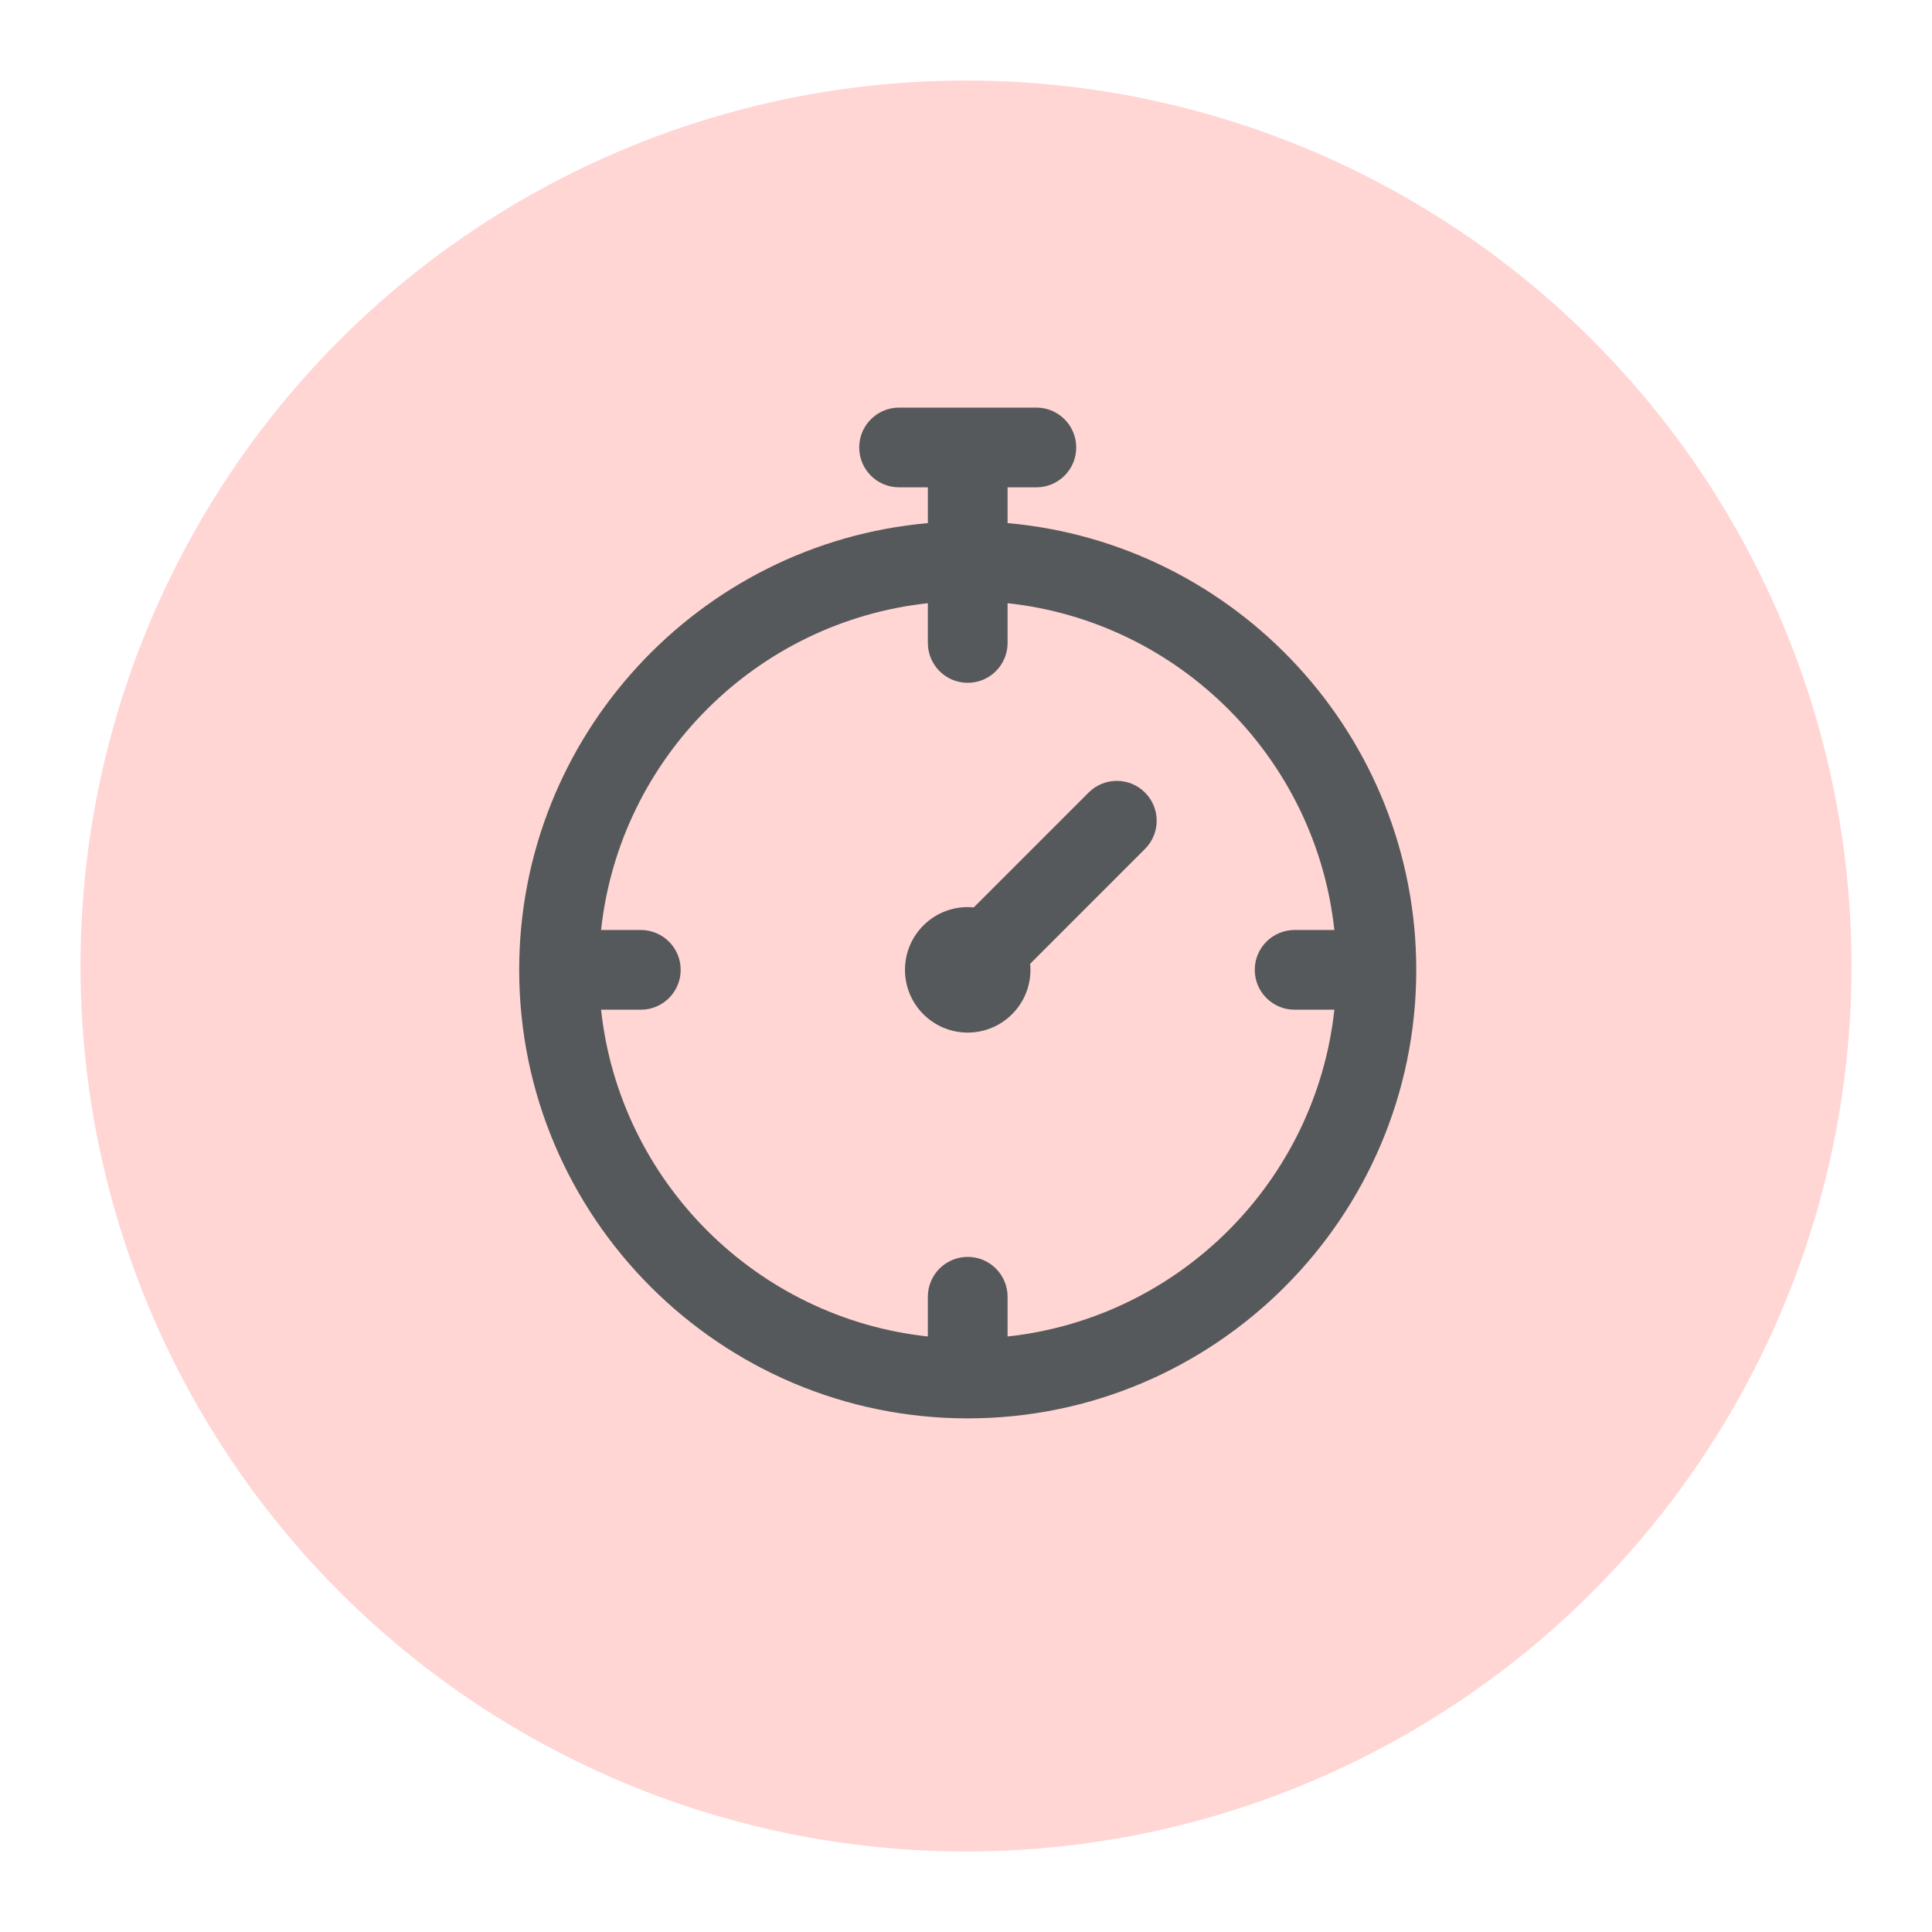 <?xml version="1.0" encoding="UTF-8"?>
<svg version="1.1" viewBox="0 0 192 192" xmlns="http://www.w3.org/2000/svg">
 <circle class="a" cx="96" cy="96" r="88" style="fill:#ffd6d4"/>
 <g transform="matrix(.107 0 0 .107 47.912 37.337)">
  <path d="m488.04 136.9v-33.221h26.73c20.45 0 37.027-16.579 37.027-37.027 0-20.448-16.579-37.029-37.027-37.029h-127.51c-20.45 0-37.027 16.579-37.027 37.027 0 20.448 16.579 37.027 37.027 37.027h26.73v33.221c-212.42 18.801-379.56 197.7-379.56 414.92 0 229.71 186.88 416.59 416.59 416.59 229.71 0 416.59-186.88 416.59-416.59-2e-3 -217.23-167.14-396.12-379.56-414.92zm0 755.45v-36.899c0-20.45-16.579-37.027-37.027-37.027-20.45 0-37.027 16.579-37.027 37.027v36.899c-159.36-17.208-286.29-144.14-303.5-303.5h36.899c20.45 0 37.027-16.579 37.027-37.027 0-20.448-16.579-37.027-37.027-37.027h-36.901c17.208-159.36 144.14-286.29 303.5-303.5v36.899c0 20.45 16.579 37.027 37.027 37.027 20.45 0 37.027-16.579 37.027-37.027v-36.902c159.36 17.208 286.29 144.14 303.5 303.5h-36.899c-20.45 0-37.027 16.579-37.027 37.027s16.579 37.027 37.027 37.027h36.902c-17.208 159.36-144.14 286.29-303.5 303.5z" style="fill:#56595b;stroke-width:1.834"/>
  <path d="m563.32 387.15-106.68 106.68c-1.854-0.178-3.729-0.277-5.631-0.277-32.183 0-58.269 26.09-58.269 58.269 0 32.183 26.088 58.269 58.269 58.269 32.181 0 58.269-26.09 58.269-58.269 0-1.901-0.099-3.777-0.277-5.629l106.67-106.68c14.461-14.458 14.461-37.904 0-52.365-14.452-14.46-37.898-14.46-52.36 2e-3z" style="fill:#56595b;stroke-width:1.834"/>
 </g>
</svg>
